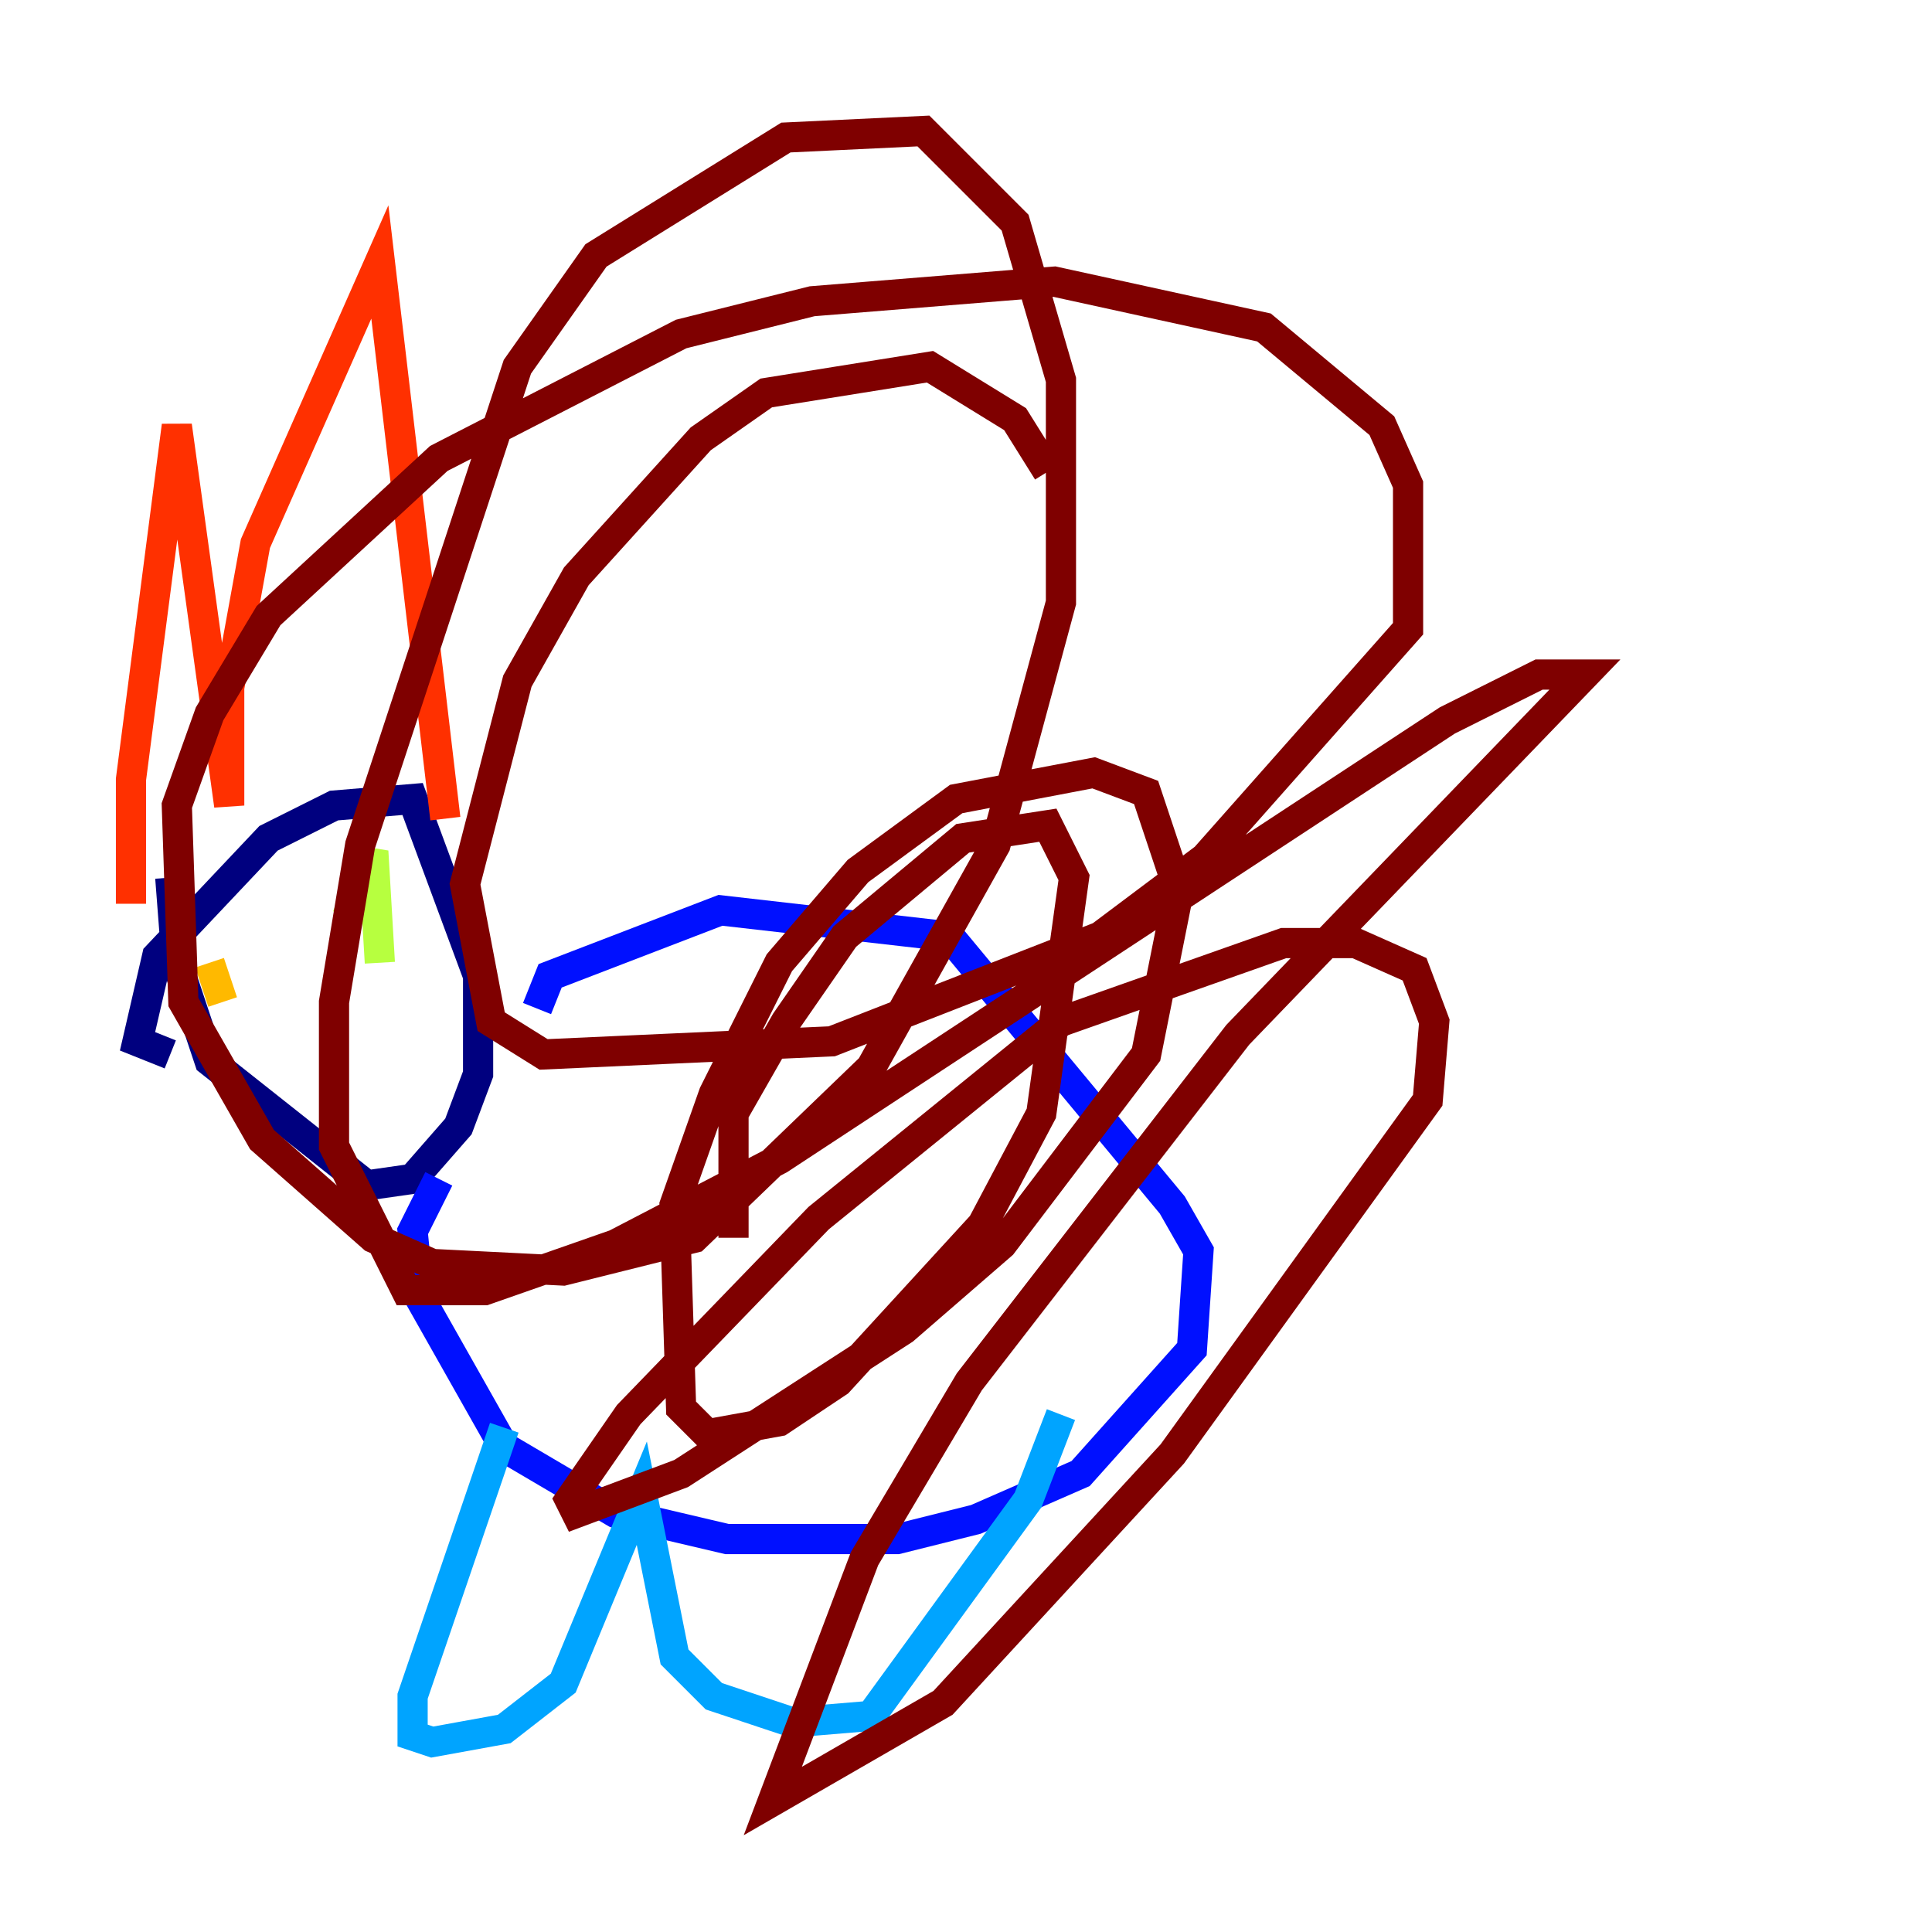 <?xml version="1.0" encoding="utf-8" ?>
<svg baseProfile="tiny" height="128" version="1.2" viewBox="0,0,128,128" width="128" xmlns="http://www.w3.org/2000/svg" xmlns:ev="http://www.w3.org/2001/xml-events" xmlns:xlink="http://www.w3.org/1999/xlink"><defs /><polyline fill="none" points="11.281,69.858 9.112,68.99 10.414,63.349 17.79,55.539 22.129,53.37 27.336,52.936 31.675,64.651 31.675,71.159 30.373,74.63 27.336,78.102 24.298,78.536 13.885,70.291 11.715,63.783 11.281,58.142" stroke="#00007f" stroke-width="2" /><polyline fill="none" points="35.58,66.82 36.447,64.651 47.729,60.312 62.915,62.047 77.668,79.837 79.403,82.875 78.969,89.383 71.593,97.627 64.651,100.664 59.444,101.966 48.163,101.966 40.786,100.231 33.41,95.891 27.77,85.912 27.336,81.573 29.071,78.102" stroke="#0010ff" stroke-width="2" /><polyline fill="none" points="33.41,94.59 27.336,112.38 27.336,114.983 28.637,115.417 33.41,114.549 37.315,111.512 42.522,98.929 44.691,109.776 47.295,112.38 52.502,114.115 57.709,113.681 68.122,99.363 70.291,93.722" stroke="#00a4ff" stroke-width="2" /><polyline fill="none" points="17.79,62.047 17.79,62.047" stroke="#3fffb7" stroke-width="2" /><polyline fill="none" points="22.997,60.746 24.732,56.407 25.166,63.783" stroke="#b7ff3f" stroke-width="2" /><polyline fill="none" points="13.885,63.783 14.752,66.386" stroke="#ffb900" stroke-width="2" /><polyline fill="none" points="8.678,59.878 8.678,51.634 11.715,28.203 15.186,53.37 15.186,45.559 16.922,36.014 25.166,17.356 29.505,54.237" stroke="#ff3000" stroke-width="2" /><polyline fill="none" points="48.597,82.007 48.597,73.763 52.068,67.688 55.973,62.047 63.783,55.539 69.424,54.671 71.159,58.142 68.99,73.763 65.085,81.139 55.539,91.552 51.634,94.156 46.861,95.024 45.125,93.288 44.691,79.837 47.295,72.461 51.634,63.783 56.841,57.709 63.349,52.936 72.461,51.2 75.932,52.502 78.102,59.01 75.932,69.858 66.386,82.441 59.878,88.081 45.125,97.627 38.183,100.231 37.749,99.363 41.654,93.722 54.237,80.705 70.291,67.688 85.044,62.481 89.817,62.481 93.722,64.217 95.024,67.688 94.59,72.895 77.668,96.325 62.481,112.814 51.2,119.322 57.275,103.268 64.217,91.552 82.007,68.556 105.003,44.691 101.966,44.691 95.891,47.729 51.634,76.8 40.786,82.441 32.108,85.478 26.902,85.478 22.129,75.932 22.129,66.386 23.864,55.973 34.278,24.298 39.485,16.922 52.068,9.112 61.18,8.678 67.254,14.752 70.291,25.166 70.291,39.919 65.953,55.973 57.709,70.725 45.993,82.007 37.315,84.176 28.637,83.742 24.732,82.007 17.356,75.498 12.149,66.386 11.715,53.37 13.885,47.295 17.79,40.786 29.071,30.373 45.125,22.129 53.803,19.959 69.858,18.658 83.742,21.695 91.552,28.203 93.288,32.108 93.288,41.654 79.837,56.841 72.895,62.047 55.105,68.99 36.014,69.858 32.542,67.688 30.807,58.576 34.278,45.125 38.183,38.183 46.427,29.071 50.766,26.034 61.614,24.298 67.254,27.77 69.424,31.241" stroke="#7f0000" stroke-width="2" /></svg>
